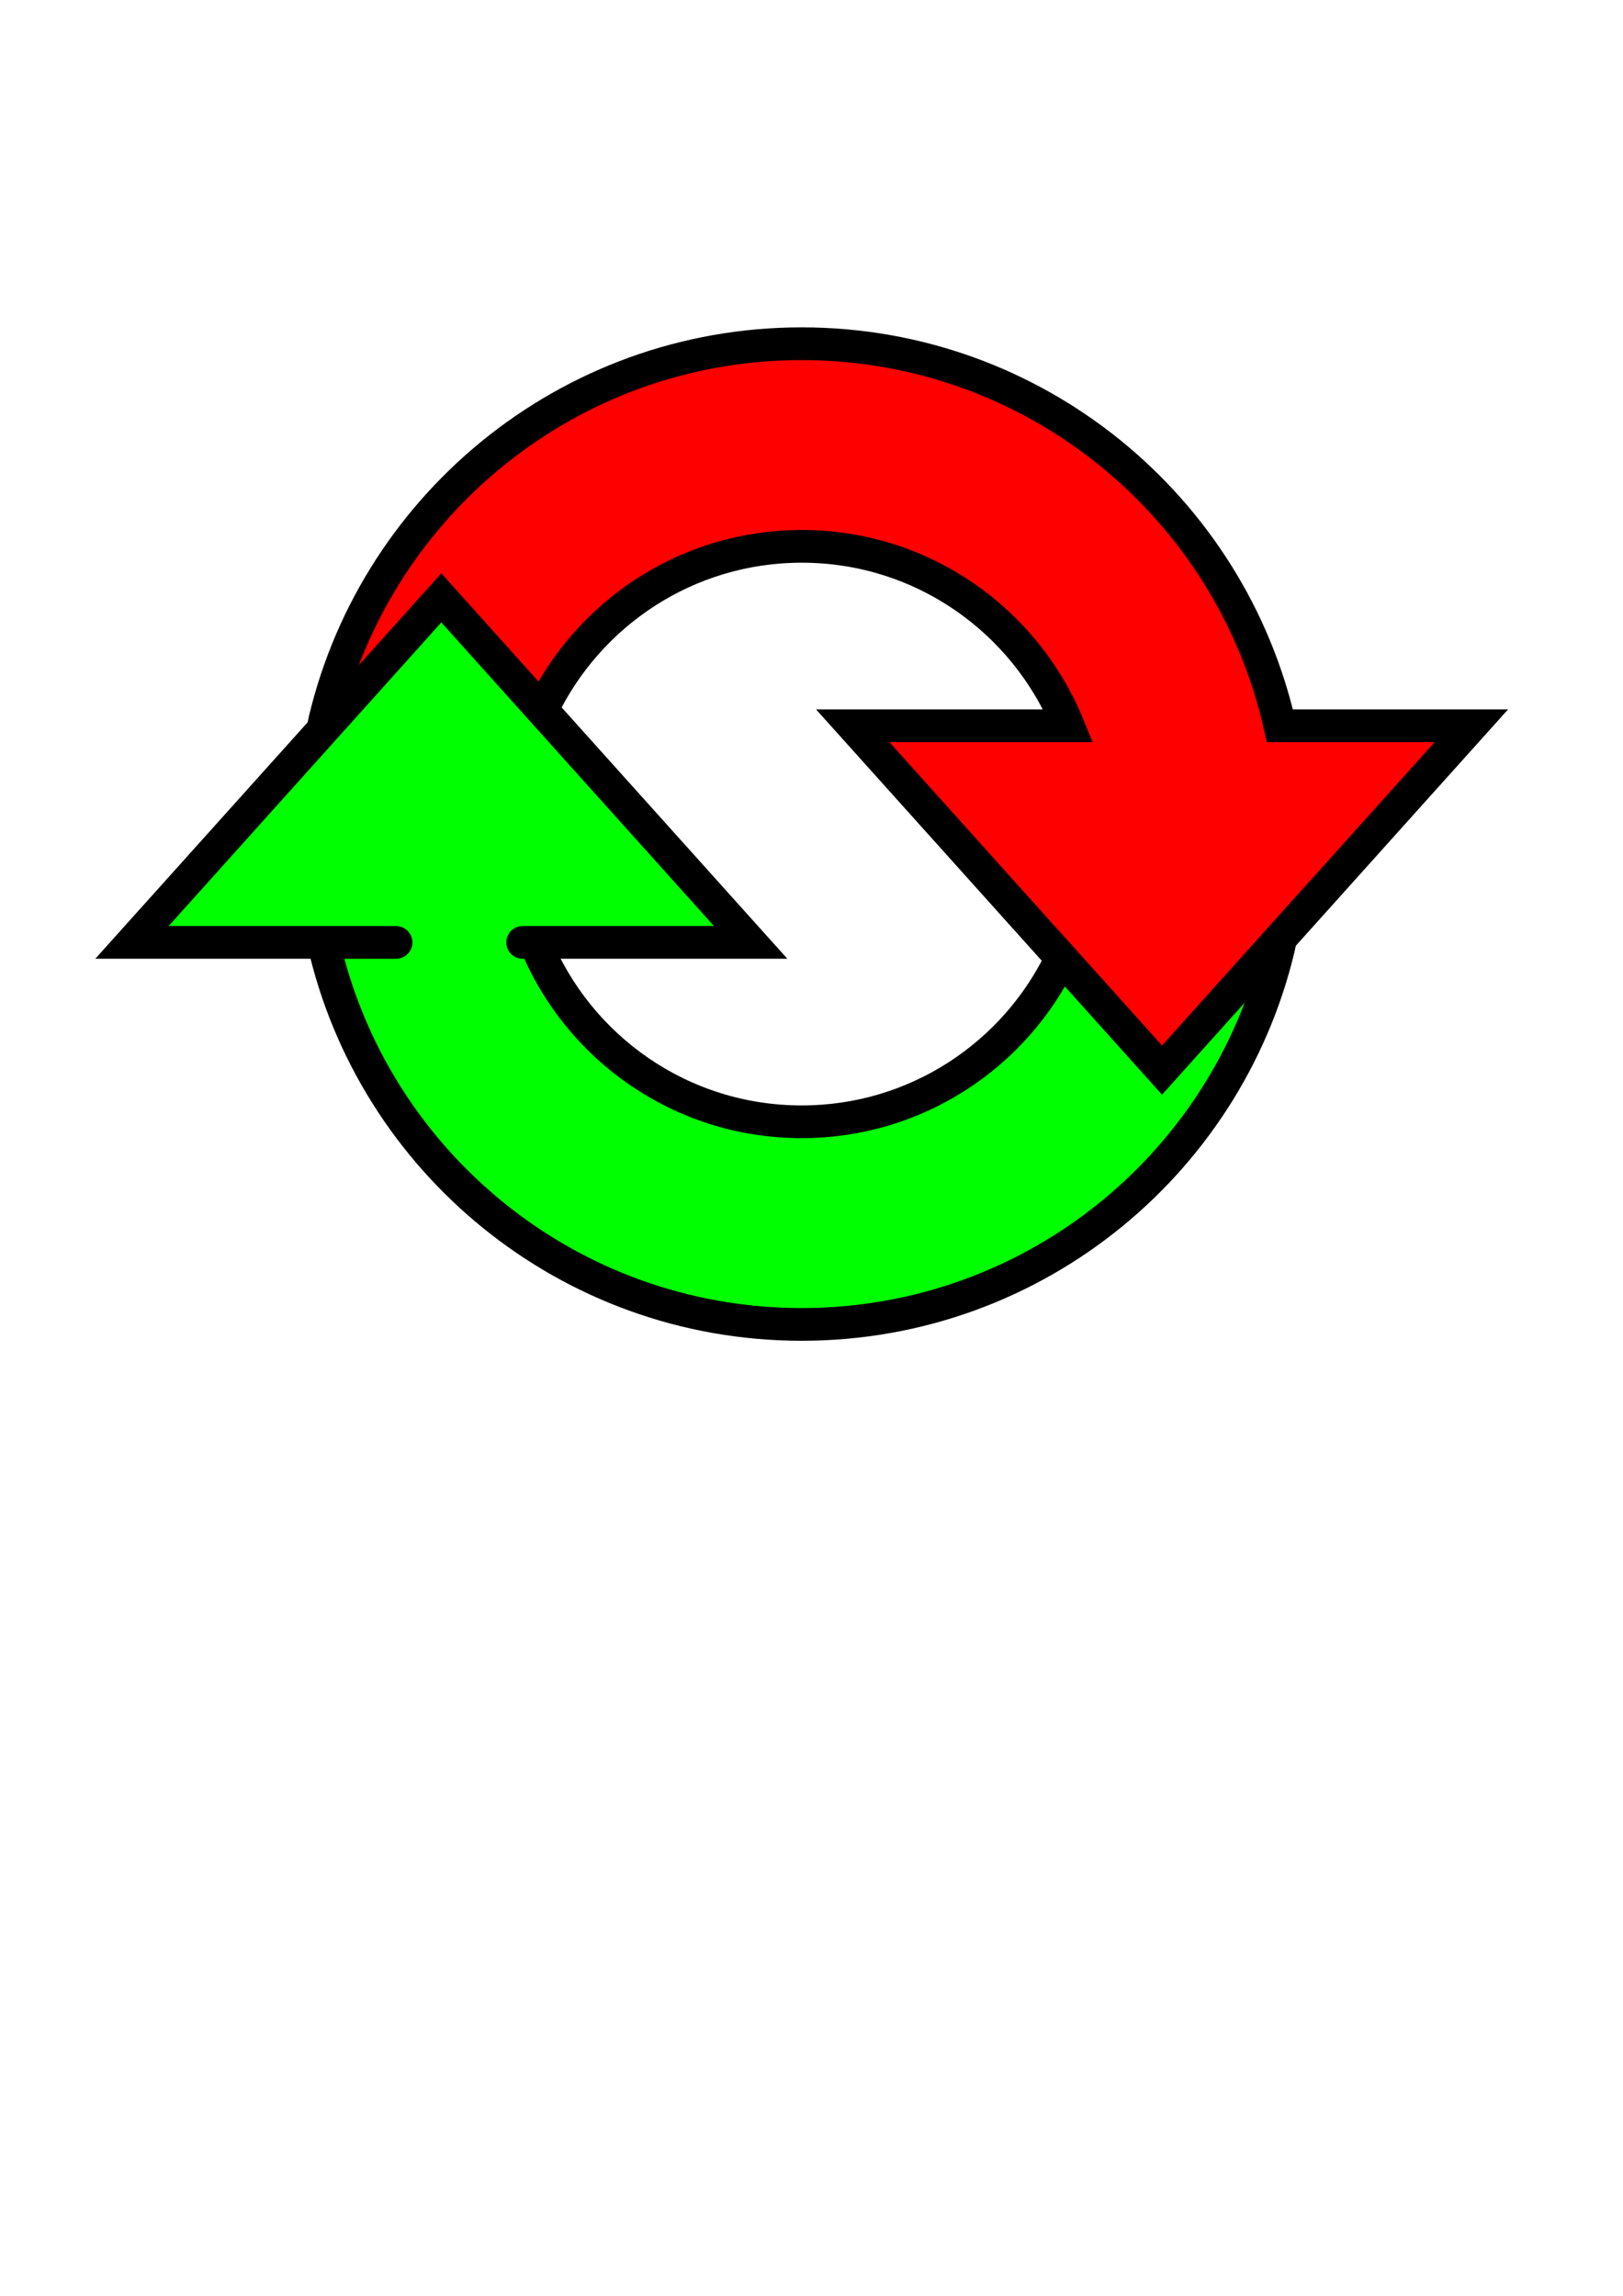<?xml version="1.0" encoding="UTF-8" standalone="no"?>
<!-- Created with Inkscape (http://www.inkscape.org/) -->

<svg
   xmlns:dc="http://purl.org/dc/elements/1.1/"
   xmlns:cc="http://creativecommons.org/ns#"
   xmlns:rdf="http://www.w3.org/1999/02/22-rdf-syntax-ns#"
   xmlns:svg="http://www.w3.org/2000/svg"
   xmlns="http://www.w3.org/2000/svg"
   xmlns:sodipodi="http://sodipodi.sourceforge.net/DTD/sodipodi-0.dtd"
   xmlns:inkscape="http://www.inkscape.org/namespaces/inkscape"
   width="744.094"
   height="1052.362"
   id="svg3061"
   version="1.1"
   inkscape:version="0.48.2 r9819"
   sodipodi:docname="rot13_chrome_03_no-gradient.svg">
  <defs
     id="defs3063">
    <linearGradient
       id="linearGradient4552">
      <stop
         style="stop-color:#ff001e;stop-opacity:1;"
         offset="0"
         id="stop4564" />
      <stop
         style="stop-color:#66d291;stop-opacity:0;"
         offset="1"
         id="stop4556" />
    </linearGradient>
  </defs>
  <sodipodi:namedview
     id="base"
     pagecolor="#ffffff"
     bordercolor="#666666"
     borderopacity="1.0"
     inkscape:pageopacity="0.0"
     inkscape:pageshadow="2"
     inkscape:zoom="0.98994949"
     inkscape:cx="449.13352"
     inkscape:cy="698.67487"
     inkscape:document-units="px"
     inkscape:current-layer="layer1"
     showgrid="false"
     inkscape:window-width="1920"
     inkscape:window-height="1153"
     inkscape:window-x="-4"
     inkscape:window-y="-4"
     inkscape:window-maximized="1" />
  <g
     inkscape:label="Layer 1"
     inkscape:groupmode="layer"
     id="layer1">
    <g
       id="g5129"
       transform="translate(-0.48,71.025)"
       inkscape:export-filename="D:\dev\rot13\chrome\icon48b.png"
       inkscape:export-xdpi="6.6451955"
       inkscape:export-ydpi="6.6451955">
      <path
         id="path4541"
         d="m 368.031,86.531 c -107.795,0 -197.849,75.921 -219.688,177.188 l 54.469,-60.625 46.156,51.375 c 21.241,-44.382 66.582,-75.062 119.062,-75.062 55.278,0 102.601,34.013 122.219,82.25 l -98.812,0 141.812,157.875 141.812,-157.875 -87.781,0 C 564.676,161.417 475.097,86.531 368.031,86.531 z"
         style="fill:#ff0000;fill-opacity:1;stroke:#000000;stroke-width:15;stroke-miterlimit:4;stroke-opacity:1;stroke-dasharray:none"
         inkscape:connector-curvature="0" />
      <path
         sodipodi:nodetypes="cccscccsccc"
         inkscape:connector-curvature="0"
         id="path3860"
         d="M 202.812,203.062 61,360.938 c 39.594,-0.042 185.969,0.038 87.781,0.031 22.596,100.245 112.176,175.094 219.25,175.094 107.795,0 197.849,-75.896 219.688,-177.156 l -54.469,60.625 -46.156,-51.375 c -21.236,44.385 -66.573,75.031 -119.062,75.031 -55.278,0 -102.601,-33.99 -122.219,-82.219 -33.019,-0.037 86.114,-0.032 98.812,-0.031 z"
         style="fill:#00ff00;fill-opacity:1;stroke:#000000;stroke-width:15;stroke-miterlimit:4;stroke-opacity:1;stroke-dasharray:none" />
    </g>
    <rect
       style="fill:none;stroke:#000000;stroke-width:0;stroke-miterlimit:4;stroke-opacity:1;stroke-dasharray:none"
       id="rect5127"
       width="650"
       height="650"
       x="42.551"
       y="57.322"
       rx="0"
       ry="0"
       inkscape:export-filename="D:\dev\rot13\chrome\icon48b.png"
       inkscape:export-xdpi="6.6451955"
       inkscape:export-ydpi="6.6451955" />
  </g>
</svg>
